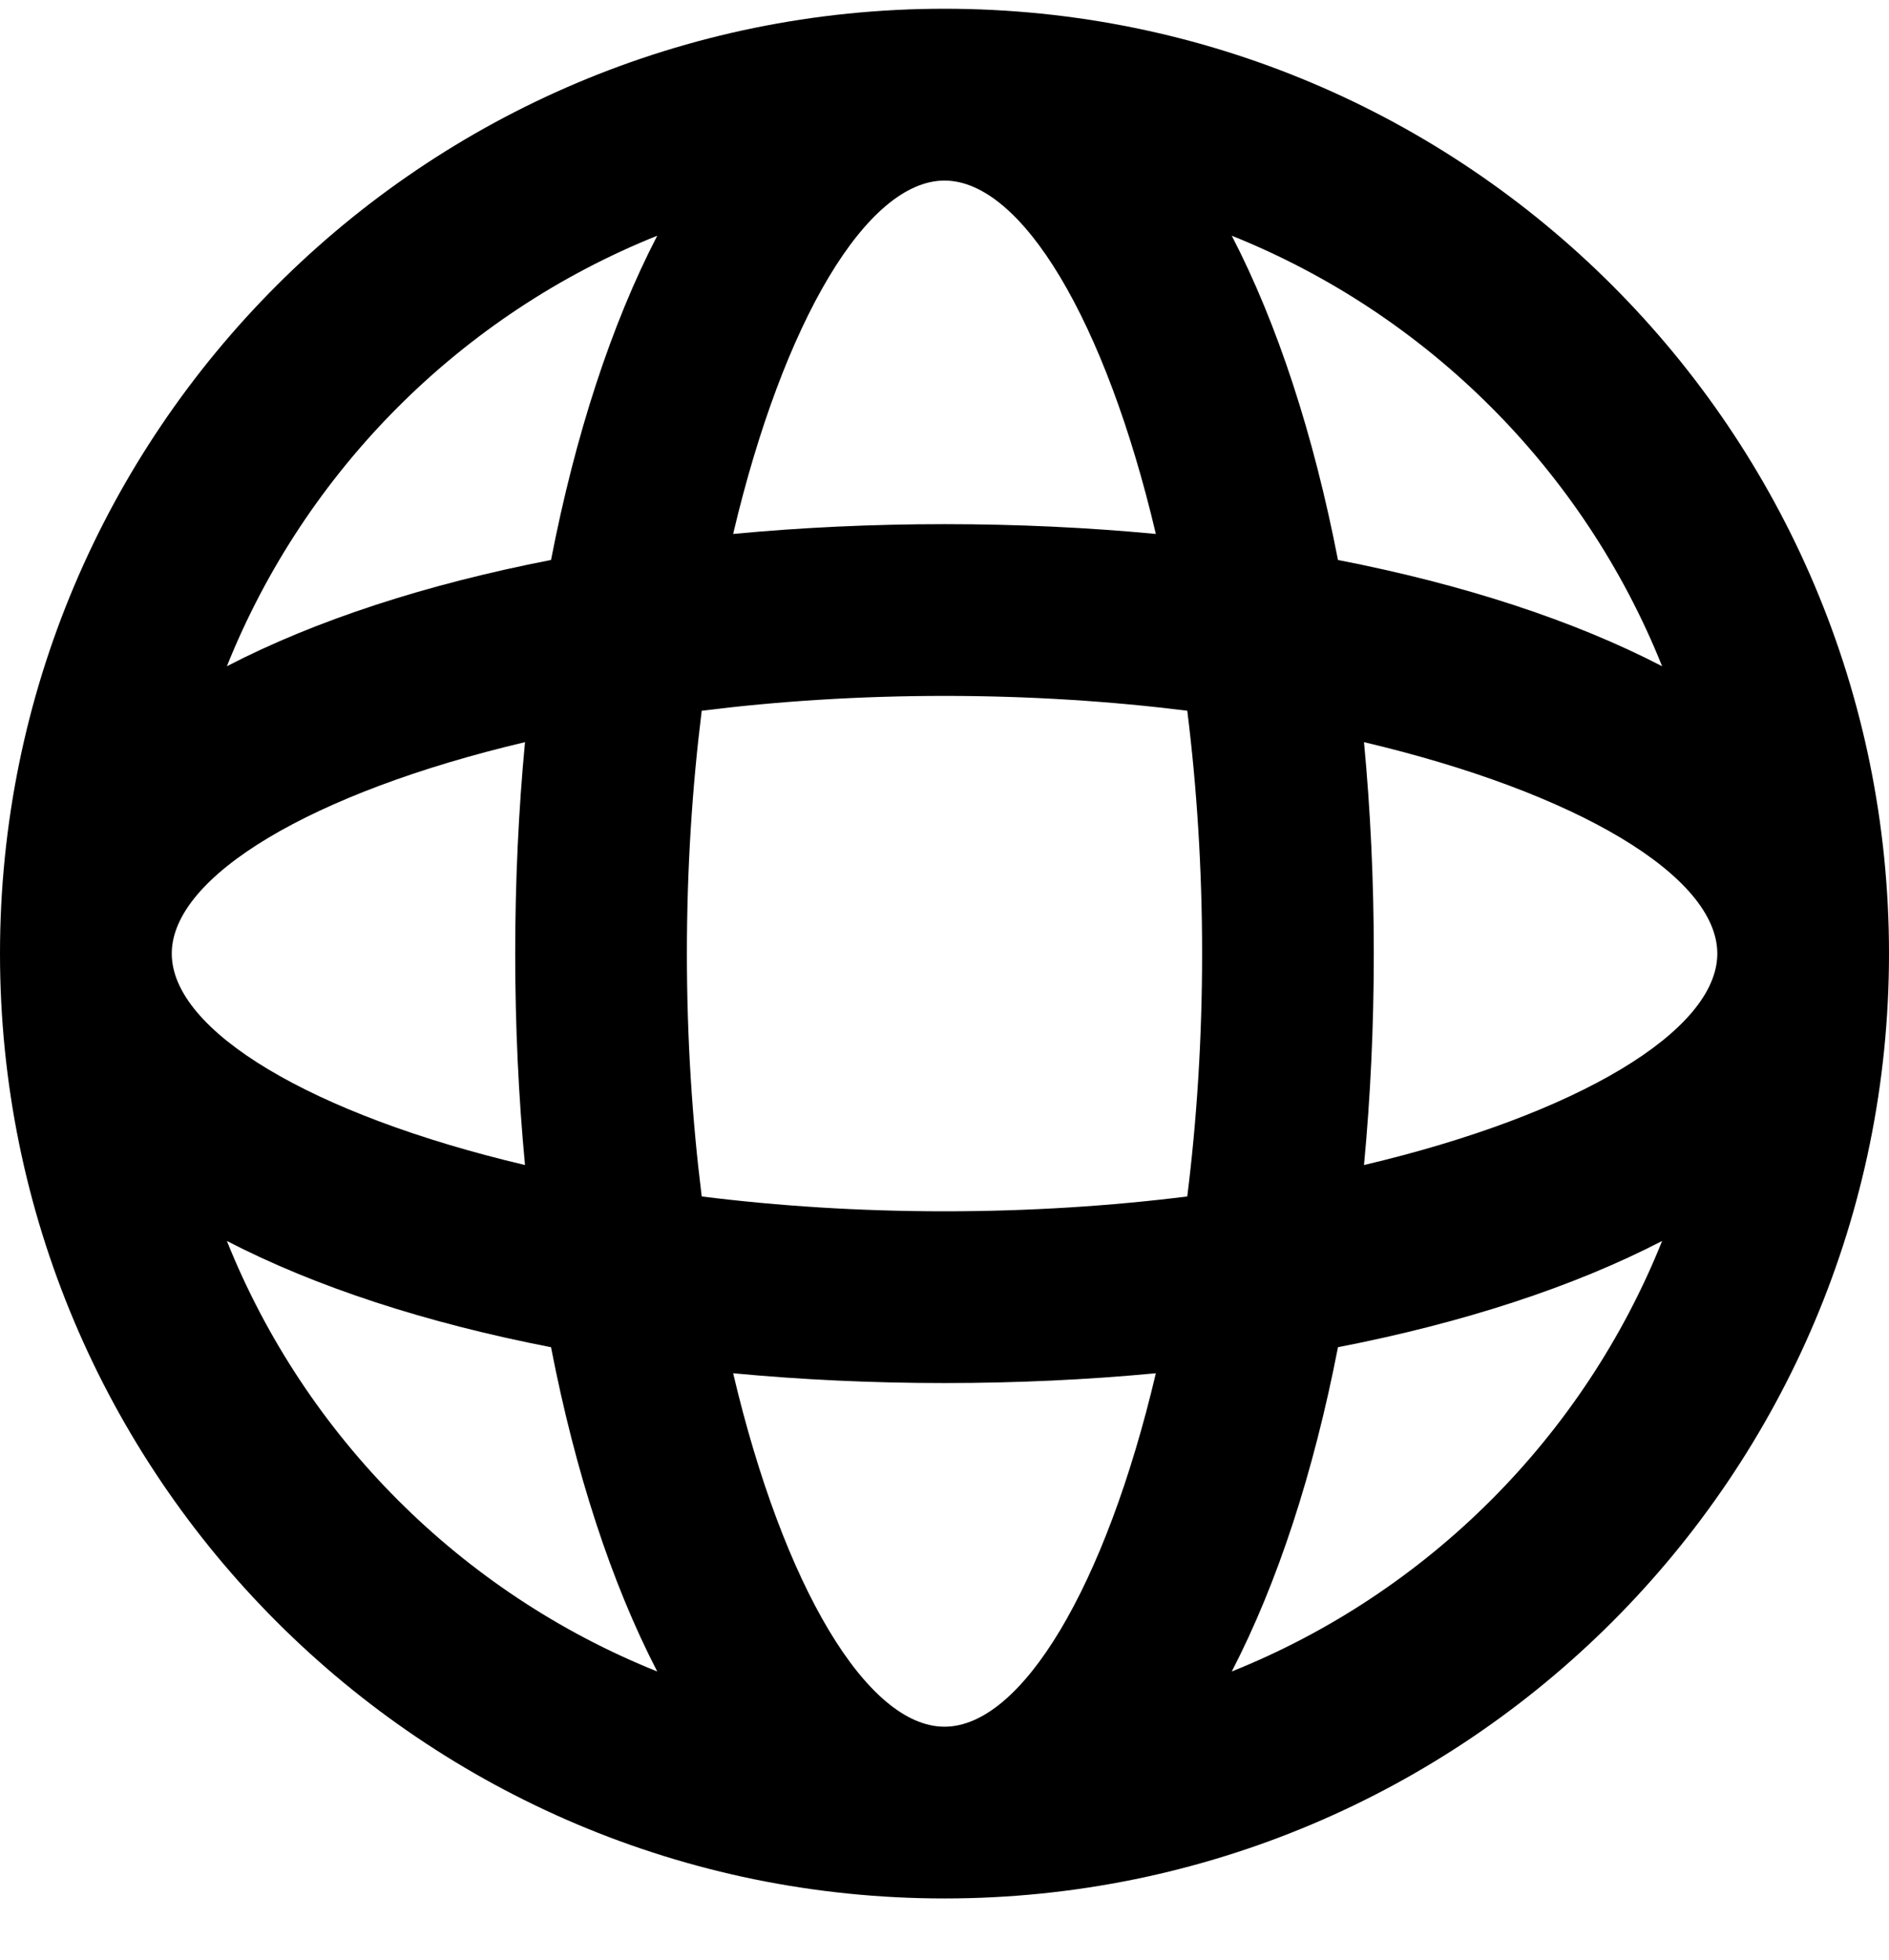 <svg width="27" height="28" viewBox="0 0 27 28" fill="none" xmlns="http://www.w3.org/2000/svg">
<path fill-rule="evenodd" clip-rule="evenodd" d="M27 13.625C27 6.169 20.956 0.125 13.5 0.125C6.044 0.125 0 6.169 0 13.625C0 21.081 6.044 27.125 13.5 27.125C20.956 27.125 27 21.081 27 13.625ZM3.243 9.519C4.364 6.721 6.596 4.489 9.394 3.368C8.738 4.635 8.223 6.215 7.876 8.001C6.09 8.348 4.51 8.863 3.243 9.519ZM17.606 3.368C18.262 4.635 18.777 6.215 19.124 8.001C20.91 8.348 22.49 8.863 23.757 9.519C22.636 6.721 20.404 4.489 17.606 3.368ZM2.455 13.625C2.455 12.521 4.453 11.324 7.504 10.604C7.412 11.576 7.364 12.588 7.364 13.625C7.364 14.662 7.412 15.674 7.504 16.646C4.453 15.926 2.455 14.729 2.455 13.625ZM19.636 13.625C19.636 14.662 19.588 15.674 19.496 16.646C22.547 15.926 24.546 14.729 24.546 13.625C24.546 12.521 22.547 11.324 19.496 10.604C19.588 11.576 19.636 12.588 19.636 13.625ZM3.243 17.731C4.51 18.387 6.09 18.902 7.876 19.249C8.223 21.035 8.738 22.615 9.394 23.882C6.596 22.761 4.364 20.529 3.243 17.731ZM19.124 19.249C18.777 21.035 18.262 22.615 17.606 23.882C20.404 22.761 22.636 20.529 23.757 17.731C22.49 18.387 20.91 18.902 19.124 19.249ZM9.818 13.625C9.818 12.41 9.894 11.244 10.03 10.155C11.119 10.019 12.285 9.943 13.5 9.943C14.715 9.943 15.881 10.019 16.97 10.155C17.106 11.244 17.182 12.41 17.182 13.625C17.182 14.84 17.106 16.006 16.97 17.095C15.881 17.231 14.715 17.307 13.5 17.307C12.285 17.307 11.119 17.231 10.03 17.095C9.894 16.006 9.818 14.84 9.818 13.625ZM10.479 19.621C11.199 22.672 12.396 24.671 13.5 24.671C14.604 24.671 15.801 22.672 16.521 19.621C15.549 19.713 14.537 19.761 13.5 19.761C12.463 19.761 11.451 19.713 10.479 19.621ZM13.5 2.58C12.396 2.58 11.199 4.578 10.479 7.629C11.451 7.537 12.463 7.489 13.5 7.489C14.537 7.489 15.549 7.537 16.521 7.629C15.801 4.578 14.604 2.58 13.5 2.58Z" fill="black"/>
</svg>
